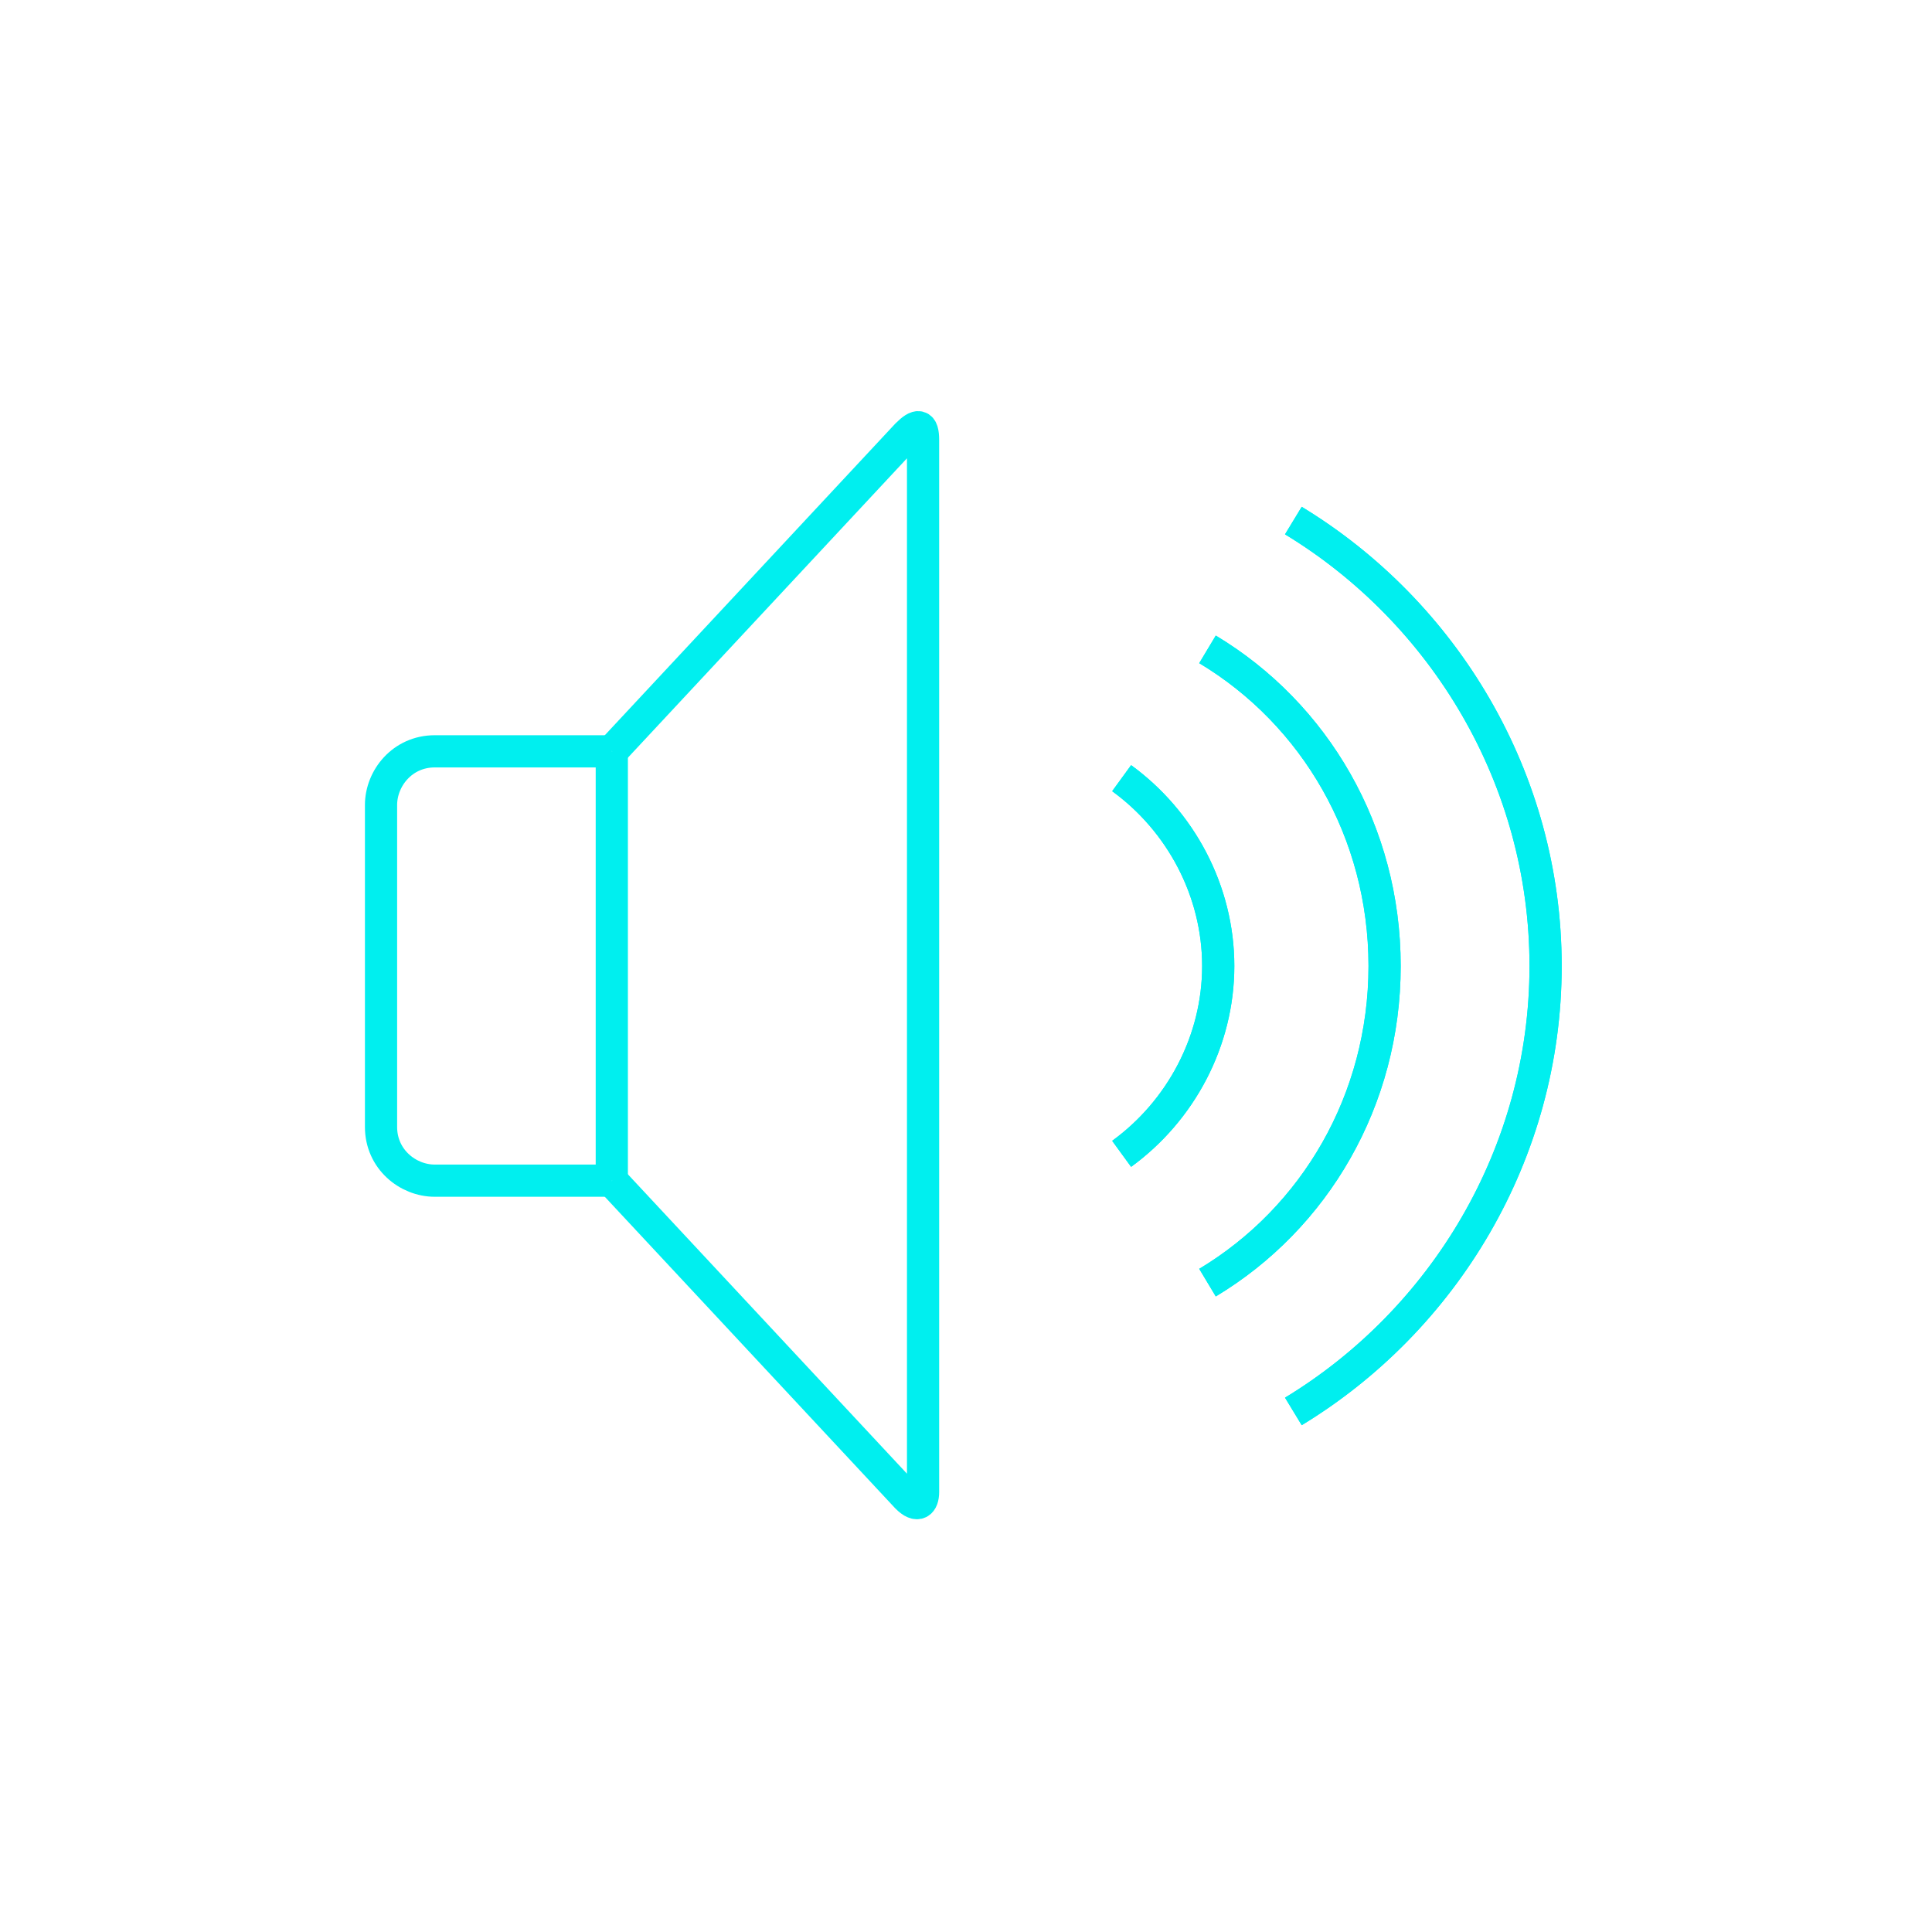 <?xml version="1.0" encoding="utf-8"?>
<!-- Generator: Adobe Illustrator 16.0.0, SVG Export Plug-In . SVG Version: 6.00 Build 0)  -->
<!DOCTYPE svg PUBLIC "-//W3C//DTD SVG 1.1//EN" "http://www.w3.org/Graphics/SVG/1.1/DTD/svg11.dtd">
<svg version="1.1" id="Слой_1" xmlns="http://www.w3.org/2000/svg" xmlns:xlink="http://www.w3.org/1999/xlink" x="0px" y="0px"
	 width="36px" height="36px" viewBox="0 0 36 36" style="enable-background:new 0 0 36 36;" xml:space="preserve">
<style type="text/css">
<![CDATA[
	.st0{fill:none;stroke:#00EFEF;stroke-width:0.6;stroke-linecap:round;stroke-miterlimit:10;}
	.st1{fill:none;stroke:#00EFEF;stroke-width:0.7;stroke-linecap:round;stroke-miterlimit:10;}
	.st2{fill:none;stroke:#00EFEF;stroke-width:0.6;stroke-linejoin:round;stroke-miterlimit:10;}
	.st3{fill:none;stroke:#00EFEF;stroke-width:0.7;stroke-linecap:square;stroke-miterlimit:10;}
	.st4{fill:none;stroke:#00EFEF;stroke-width:0.551;stroke-miterlimit:10;}
	.st5{fill:none;stroke:#00EFEF;stroke-width:0.7;stroke-miterlimit:10;}
	.st6{fill:none;stroke:#00EFEF;stroke-width:0.6;stroke-linecap:round;stroke-linejoin:round;stroke-miterlimit:10;}
	.st7{fill:#00EFEF;}
	.st8{fill:none;stroke:#00EFEF;stroke-width:0.548;stroke-linecap:round;stroke-linejoin:round;stroke-miterlimit:10;}
	.st9{fill:none;stroke:#00EFEF;stroke-width:0.6;stroke-miterlimit:10;}
	.st10{fill:none;stroke:#00EFEF;stroke-width:0.595;stroke-linecap:round;stroke-linejoin:round;stroke-miterlimit:10;}
]]>
</style>
<g>
	<path class="st9" d="M20.9,21.5c1.1-0.8,1.8-2.1,1.8-3.5c0-1.4-0.7-2.7-1.8-3.5"/>
	<path class="st9" d="M24.1,9.7c2.8,1.7,4.7,4.8,4.7,8.3s-1.9,6.6-4.7,8.3"/>
	<path class="st9" d="M22.5,23.9c2-1.2,3.3-3.4,3.3-5.9s-1.3-4.7-3.3-5.9"/>
	<path class="st9" d="M20.9,14.5c1.1,0.8,1.8,2.1,1.8,3.5c0,1.4-0.7,2.7-1.8,3.5"/>
	<path class="st9" d="M24.1,26.3c2.8-1.7,4.7-4.8,4.7-8.3s-1.9-6.6-4.7-8.3"/>
	<path class="st9" d="M22.5,12.1c2,1.2,3.3,3.4,3.3,5.9s-1.3,4.7-3.3,5.9"/>
	<path class="st9" d="M11.4,22H8.1c-0.5,0-1-0.4-1-1V15c0-0.5,0.4-1,1-1h3.3"/>
	<path class="st9" d="M11.4,22l5.5,5.9c0.2,0.2,0.3,0.1,0.3-0.1V8.2c0-0.3-0.1-0.3-0.3-0.1L11.4,14"/>
	<line class="st9" x1="11.4" y1="14" x2="11.4" y2="22"/>
</g>
</svg>
